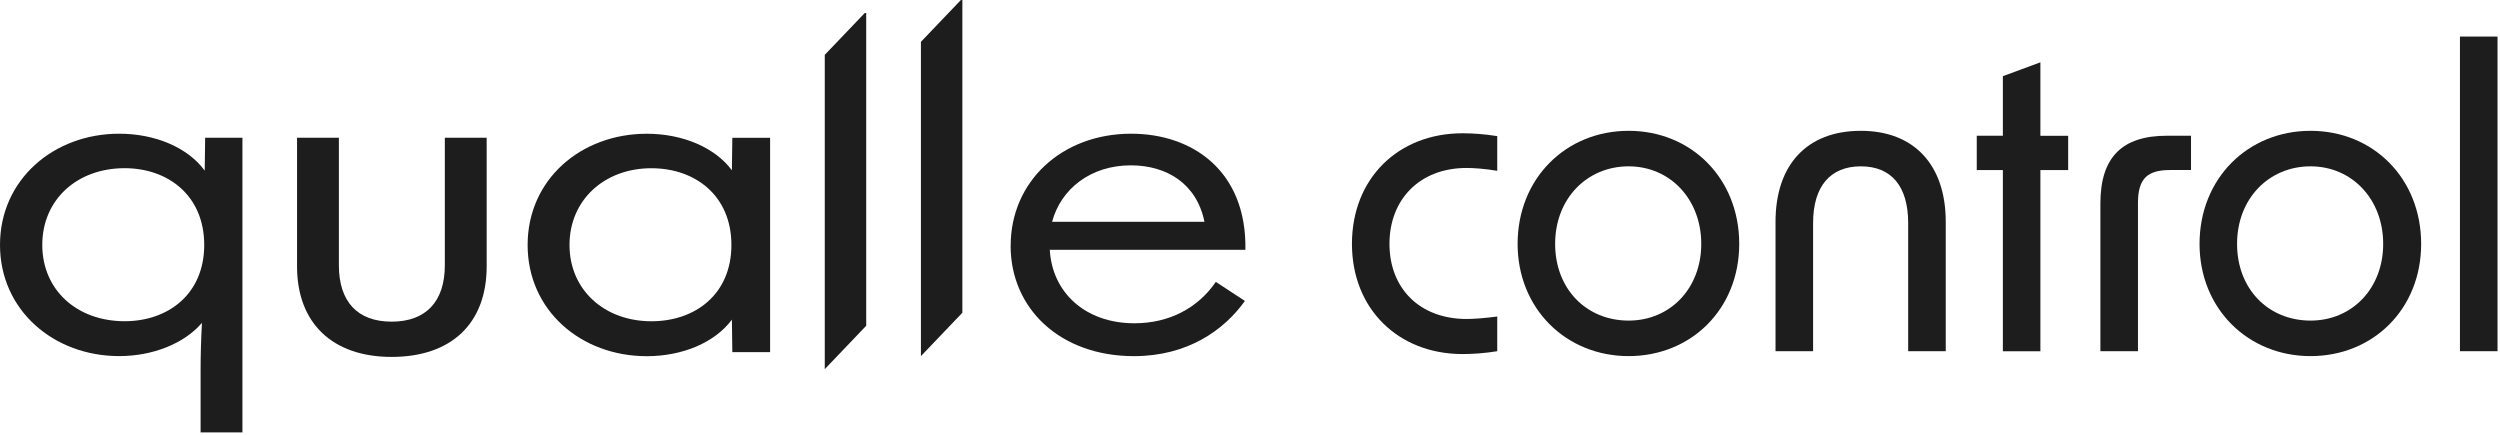 <svg width="414" height="72" viewBox="0 0 414 72" fill="none" xmlns="http://www.w3.org/2000/svg">
<path d="M223.882 40.387C223.882 29.574 231.516 22.07 242.199 22.07C243.886 22.07 245.85 22.208 247.942 22.541V28.284C245.85 27.943 244.089 27.814 242.872 27.814C235.101 27.814 230.096 33.022 230.096 40.387C230.096 47.753 235.101 52.823 242.872 52.823C244.089 52.823 245.85 52.685 247.942 52.417V58.16C245.85 58.501 243.886 58.631 242.199 58.631C231.524 58.631 223.882 51.127 223.882 40.387Z" fill="#1D1D1D"/>
<path d="M251.317 40.386C251.317 29.573 259.291 21.664 269.699 21.664C280.107 21.664 288.016 29.573 288.016 40.386C288.016 51.2 280.042 58.971 269.699 58.971C259.356 58.971 251.317 51.135 251.317 40.386ZM269.699 53.09C276.594 53.09 281.729 47.752 281.729 40.386C281.729 33.021 276.594 27.545 269.699 27.545C262.804 27.545 257.531 32.883 257.531 40.386C257.531 47.89 262.739 53.09 269.699 53.09Z" fill="#1D1D1D"/>
<path d="M308.158 21.664C316.943 21.664 322.216 27.277 322.216 36.736V58.16H315.994V36.939C315.994 30.855 313.22 27.545 308.158 27.545C303.096 27.545 300.249 30.855 300.249 36.939V58.16H294.027V36.736C294.027 27.277 299.235 21.664 308.15 21.664H308.158Z" fill="#1D1D1D"/>
<path d="M331.675 28.159H327.351V22.48H331.675V12.616L337.889 10.32V22.488H342.488V28.167H337.889V58.173H331.675V28.167V28.159Z" fill="#1D1D1D"/>
<path d="M358.841 22.477H362.832V28.155H359.385C355.596 28.155 354.047 29.575 354.047 33.63V58.161H347.825V33.695C347.825 25.989 351.476 22.477 358.841 22.477Z" fill="#1D1D1D"/>
<path d="M364.244 40.386C364.244 29.573 372.218 21.664 382.626 21.664C393.034 21.664 400.943 29.573 400.943 40.386C400.943 51.2 392.969 58.971 382.626 58.971C372.283 58.971 364.244 51.135 364.244 40.386ZM382.626 53.09C389.521 53.09 394.656 47.752 394.656 40.386C394.656 33.021 389.521 27.545 382.626 27.545C375.731 27.545 370.458 32.883 370.458 40.386C370.458 47.89 375.666 53.09 382.626 53.09Z" fill="#1D1D1D"/>
<path d="M407.367 6.055H413.589V58.158H407.367V6.055Z" fill="#1D1D1D"/>
<path d="M33.219 71.608V61.322C33.219 58.766 33.292 56.081 33.446 53.461C30.509 56.892 25.309 58.969 19.736 58.969C8.891 58.969 0 51.376 0 40.555C0 29.733 8.891 22.141 19.736 22.141C25.691 22.141 31.109 24.428 33.9 28.257L33.973 22.814H40.146V71.608H33.219ZM20.637 53.193C27.865 53.193 33.819 48.691 33.819 40.555C33.819 32.419 27.865 27.852 20.637 27.852C12.728 27.852 7.001 33.092 7.001 40.555C7.001 48.018 12.728 53.193 20.637 53.193Z" fill="#1D1D1D"/>
<path d="M64.855 59.105C55.064 59.105 49.191 53.525 49.191 44.115V22.812H56.119V43.92C56.119 49.971 59.209 53.265 64.855 53.265C70.501 53.265 73.665 49.971 73.665 43.92V22.812H80.592V44.115C80.592 53.525 74.792 59.105 64.847 59.105H64.855Z" fill="#1D1D1D"/>
<path d="M87.374 40.563C87.374 29.741 96.184 22.148 107.111 22.148C113.065 22.148 118.411 24.436 121.201 28.2L121.274 22.822H127.529V58.312H121.274L121.201 52.933C118.411 56.697 113.065 58.985 107.111 58.985C96.192 58.985 87.374 51.392 87.374 40.571V40.563ZM107.865 53.201C115.174 53.201 121.12 48.699 121.12 40.563C121.12 32.426 115.166 27.859 107.865 27.859C100.11 27.859 94.31 33.1 94.31 40.563C94.31 48.026 100.11 53.201 107.865 53.201Z" fill="#1D1D1D"/>
<path d="M167.366 40.693C167.366 30.074 175.802 22.141 187.33 22.141C197.421 22.141 206.466 28.257 206.239 41.366H173.847C174.221 48.359 179.648 53.534 187.857 53.534C193.657 53.534 198.402 50.979 201.339 46.679L206.158 49.835C202.694 54.678 196.666 58.977 187.776 58.977C175.575 58.977 167.358 51.117 167.358 40.693H167.366ZM199.457 36.726C198.175 30.407 193.203 27.381 187.257 27.381C180.556 27.381 175.656 31.348 174.229 36.726H199.465H199.457Z" fill="#1D1D1D"/>
<path d="M152.505 58.974V6.928L159.117 0.008L159.368 0V51.787L152.505 58.974Z" fill="#1D1D1D"/>
<path d="M136.581 61.13V9.084L143.192 2.164L143.444 2.156V53.943L136.581 61.13Z" fill="#1D1D1D"/>
</svg>
